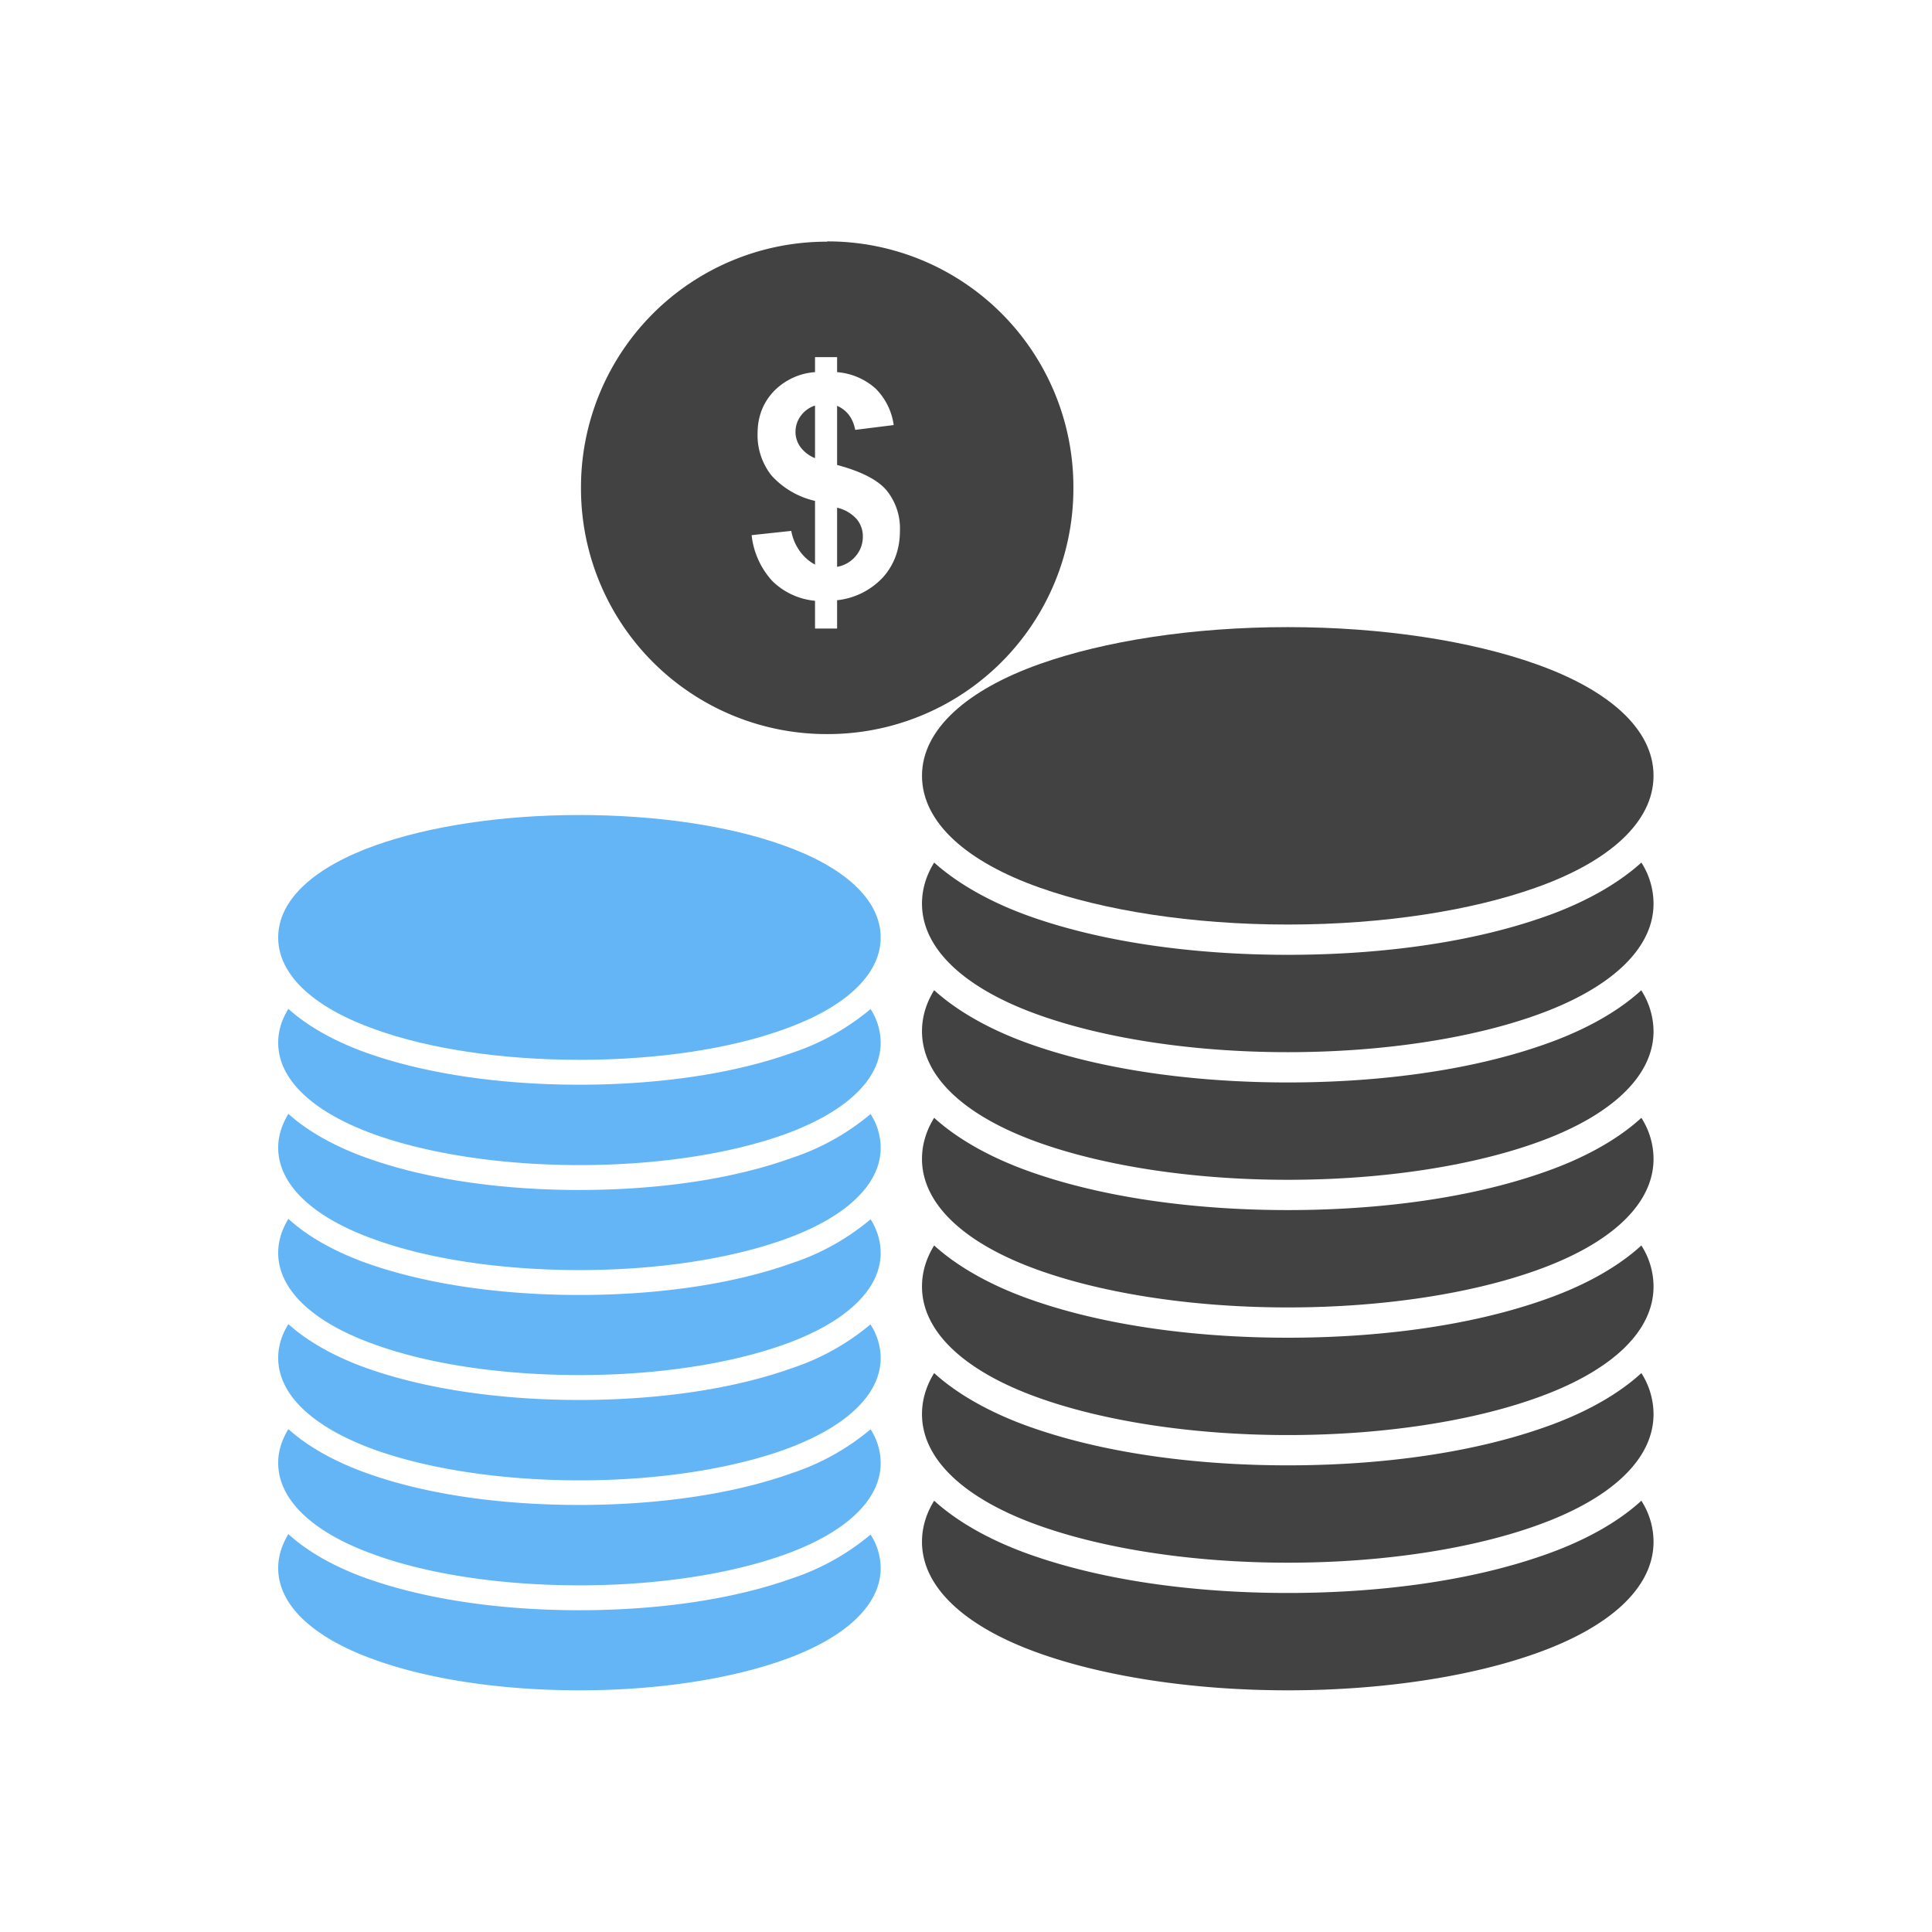 <?xml version="1.0" encoding="UTF-8"?><!DOCTYPE svg PUBLIC "-//W3C//DTD SVG 1.1//EN" "http://www.w3.org/Graphics/SVG/1.1/DTD/svg11.dtd"><svg xmlns="http://www.w3.org/2000/svg" xmlns:xlink="http://www.w3.org/1999/xlink" xml:space="preserve" width="6.827in" height="6.827in" viewBox="0 0 6.827 6.827" shape-rendering="geometricPrecision" text-rendering="geometricPrecision" image-rendering="optimizeQuality" fill-rule="evenodd" clip-rule="evenodd"><defs><style type="text/css"><![CDATA[
    .fil0 {fill:none}
    .fil1 {fill:#424242}
    .fil2 {fill:#424242;fill-rule:nonzero}
    .fil3 {fill:#64B5F6;fill-rule:nonzero}
   ]]></style></defs><g id="Layer_x0020_1"><g id="_461870952"><path id="_461870736" class="fil0" fill="none" d="M0 0h6.827v6.827H0z"/><path id="_461870976" class="fil0" fill="none" d="M.853.853h5.12v5.12H.853z"/></g><path class="fil1" d="M2.923.853a.868.868 0 0 1 .87.87.868.868 0 0 1-.87.871.868.868 0 0 1-.87-.87.868.868 0 0 1 .87-.87zM2.88 1.996V1.77a.296.296 0 0 1-.154-.09.229.229 0 0 1-.049-.148c0-.059.019-.108.056-.148a.225.225 0 0 1 .147-.069v-.053h.078v.053a.231.231 0 0 1 .136.058.225.225 0 0 1 .064.129l-.136.017c-.008-.042-.03-.07-.064-.085v.209c.086.023.144.053.175.09a.213.213 0 0 1 .047.143c0 .064-.02.119-.059.163a.258.258 0 0 1-.163.082v.1H2.88v-.098a.248.248 0 0 1-.15-.069.284.284 0 0 1-.074-.163l.14-.015a.177.177 0 0 0 .032.074c.015.02.033.035.052.045zm0-.563a.101.101 0 0 0-.05.036.095.095 0 0 0-.019.057.09.09 0 0 0 .017.053.12.12 0 0 0 .052.04v-.186zm.078.57a.11.11 0 0 0 .065-.037.105.105 0 0 0 .026-.07.095.095 0 0 0-.022-.062.134.134 0 0 0-.069-.04v.209z" fill="#424242"/><g id="_461870400"><path id="_461870832" class="fil2" d="M4.55 2.216c.34 0 .65.05.876.13.258.091.417.23.417.395s-.159.305-.417.396c-.225.08-.535.13-.875.13-.34 0-.65-.05-.876-.13-.258-.091-.417-.23-.417-.396 0-.164.16-.304.417-.395.226-.08.536-.13.876-.13z" fill="#424242" fill-rule="nonzero"/><path id="_461870784" class="fil2" d="M5.8 3.048a.27.27 0 0 1 .043.145c0 .164-.159.304-.417.395-.225.08-.535.13-.875.13-.34 0-.65-.05-.876-.13-.258-.091-.417-.23-.417-.395 0-.051.015-.1.043-.145.097.087.225.15.338.19.282.1.615.136.912.136.297 0 .63-.036.911-.136.114-.04.242-.103.338-.19z" fill="#424242" fill-rule="nonzero"/><path id="_461870304" class="fil2" d="M5.8 3.5a.271.271 0 0 1 .043.144c0 .164-.159.304-.417.395-.225.08-.535.13-.875.13-.34 0-.65-.05-.876-.13-.258-.091-.417-.23-.417-.395 0-.051.015-.1.043-.145.097.088.225.15.338.19.282.1.615.136.912.136.297 0 .63-.036.911-.136.114-.04.242-.102.338-.19z" fill="#424242" fill-rule="nonzero"/><path id="_461869848" class="fil2" d="M5.8 3.95a.27.27 0 0 1 .043.145c0 .165-.159.304-.417.395-.225.08-.535.13-.875.13-.34 0-.65-.05-.876-.13-.258-.091-.417-.23-.417-.395 0-.051.015-.1.043-.145.097.088.225.15.338.19.282.1.615.136.912.136.297 0 .63-.036.911-.136.114-.04.242-.102.338-.19z" fill="#424242" fill-rule="nonzero"/><path id="_461870352" class="fil2" d="M5.8 4.401a.27.27 0 0 1 .043.145c0 .165-.159.304-.417.395-.225.08-.535.13-.875.13-.34 0-.65-.05-.876-.13-.258-.091-.417-.23-.417-.395 0-.051.015-.1.043-.145.097.088.225.15.338.19.282.1.615.136.912.136.297 0 .63-.036.911-.136.114-.04.242-.102.338-.19z" fill="#424242" fill-rule="nonzero"/><path id="_461869752" class="fil2" d="M5.8 4.852a.27.27 0 0 1 .043.145c0 .165-.159.304-.417.395-.225.08-.535.13-.875.13-.34 0-.65-.05-.876-.13-.258-.091-.417-.23-.417-.395 0-.051.015-.1.043-.145.097.088.225.15.338.19.282.1.615.136.912.136.297 0 .63-.036.911-.136.114-.04.242-.102.338-.19z" fill="#424242" fill-rule="nonzero"/><path id="_461870280" class="fil2" d="M5.8 5.303a.27.27 0 0 1 .043.145c0 .165-.159.304-.417.395-.225.08-.535.13-.875.13-.34 0-.65-.05-.876-.13-.258-.091-.417-.23-.417-.395 0-.051.015-.1.043-.145.097.088.225.15.338.19.282.1.615.136.912.136.297 0 .63-.036.911-.136.114-.04.242-.102.338-.19z" fill="#424242" fill-rule="nonzero"/></g><g id="_461868888"><path id="_461869272" class="fil3" d="M2.047 2.88c.28 0 .535.04.721.107.212.075.344.19.344.326 0 .135-.132.25-.344.325-.186.067-.44.107-.72.107-.28 0-.535-.04-.721-.107-.213-.075-.344-.19-.344-.325 0-.136.131-.25.344-.326.186-.066.44-.107.72-.107z" fill="#64B5F6" fill-rule="nonzero"/><path id="_461869104" class="fil3" d="M3.076 3.565a.223.223 0 0 1 .036.119c0 .136-.132.25-.344.326-.186.066-.44.107-.72.107-.28 0-.535-.041-.721-.107-.213-.076-.344-.19-.344-.326 0-.042.013-.082.036-.119.08.072.185.123.278.156.232.082.506.112.75.112.245 0 .52-.03.75-.112a.843.843 0 0 0 .28-.156z" fill="#64B5F6" fill-rule="nonzero"/><path id="_461869392" class="fil3" d="M3.076 3.936a.223.223 0 0 1 .036.12c0 .135-.132.25-.344.325-.186.066-.44.107-.72.107-.28 0-.535-.04-.721-.107-.213-.075-.344-.19-.344-.326 0-.041.013-.081.036-.119.08.072.185.123.278.156.232.083.506.113.75.113.245 0 .52-.03.75-.113a.843.843 0 0 0 .28-.156z" fill="#64B5F6" fill-rule="nonzero"/><path id="_461869320" class="fil3" d="M3.076 4.308a.223.223 0 0 1 .036.119c0 .135-.132.25-.344.325-.186.066-.44.107-.72.107-.28 0-.535-.04-.721-.107-.213-.075-.344-.19-.344-.325 0-.042.013-.082.036-.12.08.073.185.124.278.157.232.082.506.112.75.112.245 0 .52-.03.75-.112a.843.843 0 0 0 .28-.156z" fill="#64B5F6" fill-rule="nonzero"/><path id="_461869248" class="fil3" d="M3.076 4.68a.223.223 0 0 1 .036.118c0 .136-.132.25-.344.326-.186.066-.44.107-.72.107-.28 0-.535-.041-.721-.107-.212-.076-.344-.19-.344-.326 0-.042.013-.082.036-.119.08.072.185.123.278.156.232.082.506.112.75.112.245 0 .52-.03.75-.112a.843.843 0 0 0 .28-.156z" fill="#64B5F6" fill-rule="nonzero"/><path id="_461868624" class="fil3" d="M3.076 5.05a.223.223 0 0 1 .036.12c0 .135-.132.25-.344.325-.186.066-.44.107-.72.107-.28 0-.535-.04-.721-.107-.213-.075-.344-.19-.344-.326 0-.042.013-.081.036-.119.08.072.185.123.278.156.232.083.506.112.75.112.245 0 .52-.03.75-.112a.843.843 0 0 0 .28-.156z" fill="#64B5F6" fill-rule="nonzero"/><path id="_461868912" class="fil3" d="M3.076 5.422a.223.223 0 0 1 .036.119c0 .135-.132.25-.344.325-.186.066-.44.107-.72.107-.28 0-.535-.04-.721-.107-.213-.075-.344-.19-.344-.325 0-.042.013-.082.036-.12.08.073.185.124.278.157.232.082.506.112.75.112.245 0 .52-.03.75-.112a.843.843 0 0 0 .28-.156z" fill="#64B5F6" fill-rule="nonzero"/></g></g></svg>